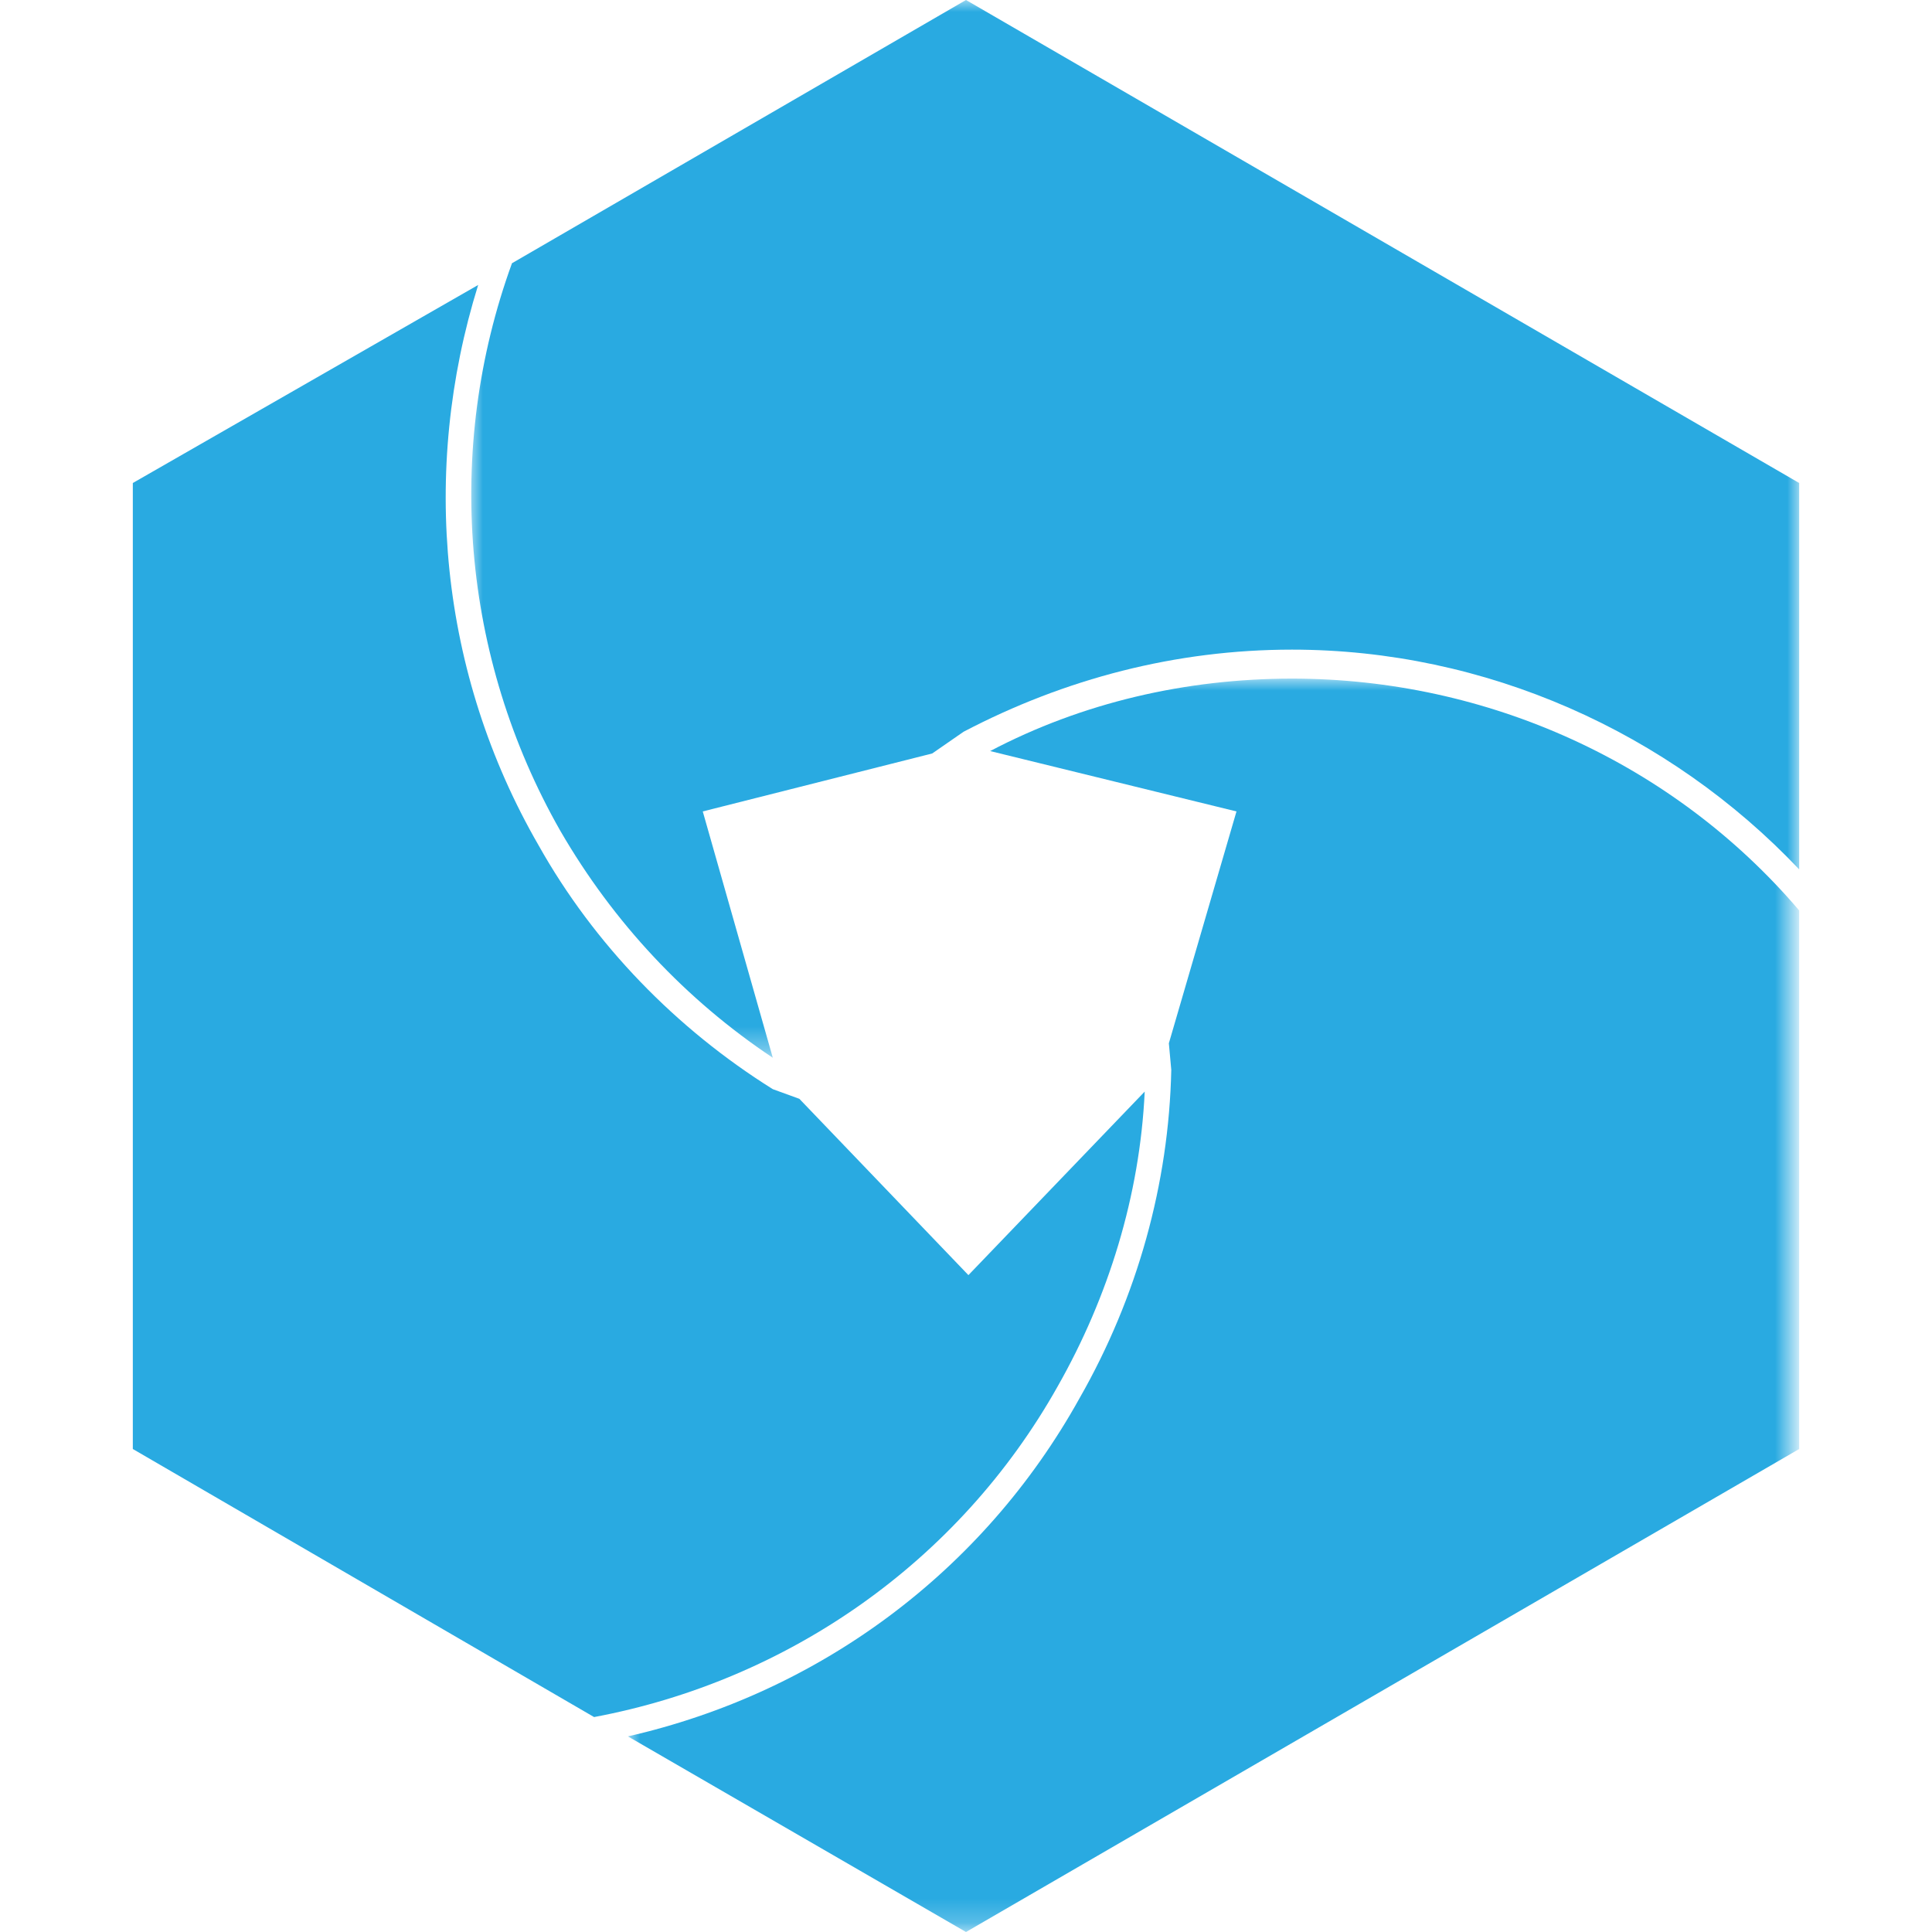 <svg xmlns="http://www.w3.org/2000/svg" width="80" height="80" viewBox="0 0 80 80"><g transform="translate(0 -1)"><defs><filter id="a" filterUnits="userSpaceOnUse" x="19.5" y="1" width="55" height="43.8"><feColorMatrix values="1 0 0 0 0 0 1 0 0 0 0 0 1 0 0 0 0 0 1 0"/></filter></defs><mask maskUnits="userSpaceOnUse" x="19.5" y="1" width="55" height="43.8" id="b"><path fill="#FFF" d="M5.5 1h69v80h-69" filter="url(#a)"/></mask><path mask="url(#b)" fill="#29AAE1" d="M23.2 35.4c2.2 3.8 5.2 7 8.8 9.4l-2.9-10.2 9.5-2.4 1.3-.9c4.2-2.2 8.8-3.4 13.6-3.4 8 0 15.6 3.4 21 9.1V21L40 1 21.2 11.9c-2.8 7.7-2.1 16.3 2 23.5"/></g><defs><filter id="c" filterUnits="userSpaceOnUse" x="26" y="28.1" width="48.5" height="51.9"><feColorMatrix values="1 0 0 0 0 0 1 0 0 0 0 0 1 0 0 0 0 0 1 0"/></filter></defs><mask maskUnits="userSpaceOnUse" x="26" y="28.1" width="48.5" height="51.9" id="d"><path fill="#FFF" d="M5.5 0h69v80h-69V0z" filter="url(#c)"/></mask><path mask="url(#d)" fill="#29AAE1" d="M74.5 60V37.7c-5.2-6.1-12.9-9.6-21-9.6-4.4 0-8.7 1-12.5 3l10.2 2.5-2.8 9.6.1 1.1c-.1 4.7-1.4 9.4-3.8 13.6-4 7.2-10.8 12.2-18.7 14L40 80l34.5-20z"/><path fill="#29AAE1" d="M43.8 57.4c2.1-3.7 3.4-7.9 3.6-12.2l-7.3 7.6-7-7.3-1.1-.4c-4-2.5-7.4-6-9.7-10.1-4.1-7.1-4.9-15.5-2.5-23.2L5.5 20v40l19.1 11.1c8-1.5 15.1-6.4 19.2-13.7"/></svg>